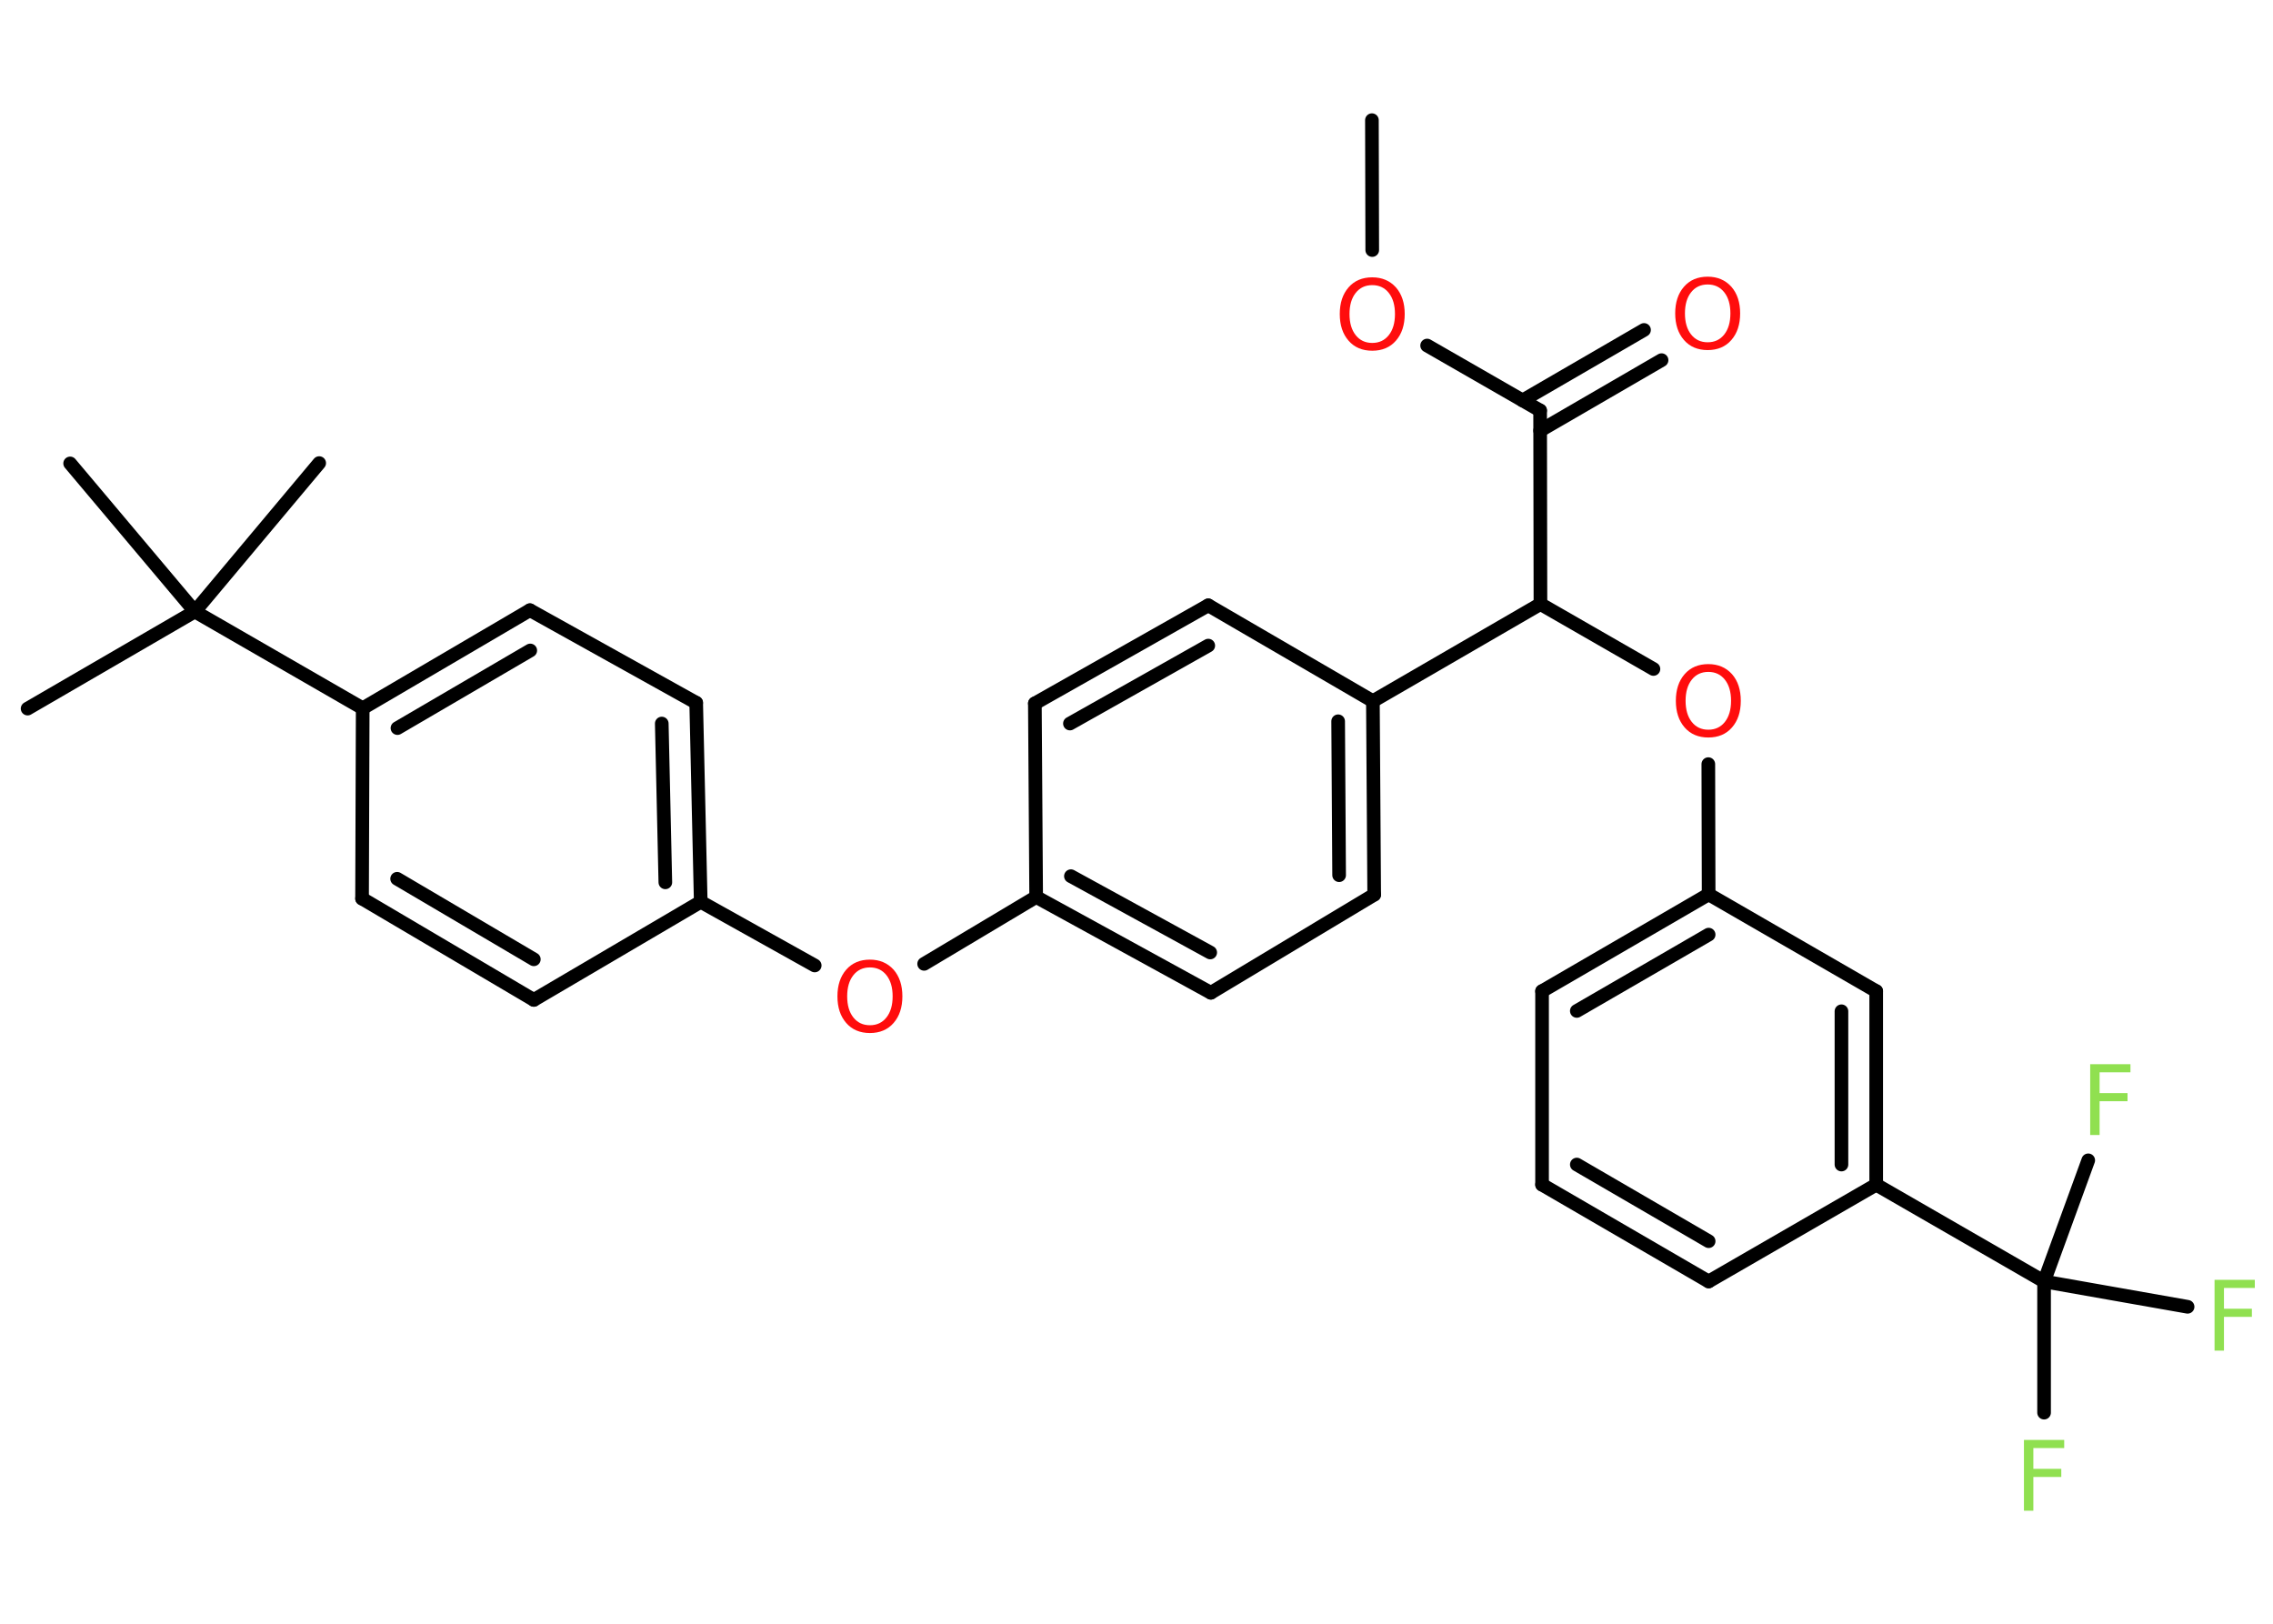 <?xml version='1.0' encoding='UTF-8'?>
<!DOCTYPE svg PUBLIC "-//W3C//DTD SVG 1.1//EN" "http://www.w3.org/Graphics/SVG/1.1/DTD/svg11.dtd">
<svg version='1.2' xmlns='http://www.w3.org/2000/svg' xmlns:xlink='http://www.w3.org/1999/xlink' width='70.0mm' height='50.0mm' viewBox='0 0 70.0 50.0'>
  <desc>Generated by the Chemistry Development Kit (http://github.com/cdk)</desc>
  <g stroke-linecap='round' stroke-linejoin='round' stroke='#000000' stroke-width='.42' fill='#FF0D0D'>
    <rect x='.0' y='.0' width='70.0' height='50.0' fill='#FFFFFF' stroke='none'/>
    <g id='mol1' class='mol'>
      <line id='mol1bnd1' class='bond' x1='42.25' y1='3.7' x2='42.26' y2='7.7'/>
      <line id='mol1bnd2' class='bond' x1='43.95' y1='10.64' x2='47.43' y2='12.64'/>
      <g id='mol1bnd3' class='bond'>
        <line x1='46.89' y1='12.33' x2='50.63' y2='10.16'/>
        <line x1='47.43' y1='13.26' x2='51.17' y2='11.09'/>
      </g>
      <line id='mol1bnd4' class='bond' x1='47.43' y1='12.64' x2='47.44' y2='18.6'/>
      <line id='mol1bnd5' class='bond' x1='47.44' y1='18.6' x2='50.92' y2='20.6'/>
      <line id='mol1bnd6' class='bond' x1='52.61' y1='23.53' x2='52.62' y2='27.54'/>
      <g id='mol1bnd7' class='bond'>
        <line x1='52.62' y1='27.54' x2='47.49' y2='30.52'/>
        <line x1='52.62' y1='28.78' x2='48.56' y2='31.13'/>
      </g>
      <line id='mol1bnd8' class='bond' x1='47.49' y1='30.52' x2='47.49' y2='36.48'/>
      <g id='mol1bnd9' class='bond'>
        <line x1='47.49' y1='36.48' x2='52.62' y2='39.46'/>
        <line x1='48.56' y1='35.86' x2='52.62' y2='38.22'/>
      </g>
      <line id='mol1bnd10' class='bond' x1='52.62' y1='39.46' x2='57.78' y2='36.48'/>
      <line id='mol1bnd11' class='bond' x1='57.78' y1='36.48' x2='62.95' y2='39.46'/>
      <line id='mol1bnd12' class='bond' x1='62.95' y1='39.46' x2='62.95' y2='43.5'/>
      <line id='mol1bnd13' class='bond' x1='62.95' y1='39.46' x2='67.37' y2='40.24'/>
      <line id='mol1bnd14' class='bond' x1='62.95' y1='39.46' x2='64.31' y2='35.73'/>
      <g id='mol1bnd15' class='bond'>
        <line x1='57.78' y1='36.48' x2='57.78' y2='30.52'/>
        <line x1='56.71' y1='35.86' x2='56.71' y2='31.14'/>
      </g>
      <line id='mol1bnd16' class='bond' x1='52.62' y1='27.54' x2='57.78' y2='30.52'/>
      <line id='mol1bnd17' class='bond' x1='47.44' y1='18.6' x2='42.28' y2='21.59'/>
      <g id='mol1bnd18' class='bond'>
        <line x1='42.32' y1='27.55' x2='42.28' y2='21.59'/>
        <line x1='41.24' y1='26.95' x2='41.21' y2='22.21'/>
      </g>
      <line id='mol1bnd19' class='bond' x1='42.32' y1='27.55' x2='37.29' y2='30.57'/>
      <g id='mol1bnd20' class='bond'>
        <line x1='31.91' y1='27.62' x2='37.29' y2='30.57'/>
        <line x1='32.98' y1='26.98' x2='37.27' y2='29.33'/>
      </g>
      <line id='mol1bnd21' class='bond' x1='31.91' y1='27.62' x2='28.46' y2='29.68'/>
      <line id='mol1bnd22' class='bond' x1='25.09' y1='29.73' x2='21.58' y2='27.77'/>
      <g id='mol1bnd23' class='bond'>
        <line x1='21.58' y1='27.77' x2='21.44' y2='21.64'/>
        <line x1='20.49' y1='27.17' x2='20.38' y2='22.28'/>
      </g>
      <line id='mol1bnd24' class='bond' x1='21.44' y1='21.64' x2='16.32' y2='18.79'/>
      <g id='mol1bnd25' class='bond'>
        <line x1='16.32' y1='18.79' x2='11.17' y2='21.81'/>
        <line x1='16.33' y1='20.03' x2='12.24' y2='22.42'/>
      </g>
      <line id='mol1bnd26' class='bond' x1='11.17' y1='21.81' x2='6.0' y2='18.83'/>
      <line id='mol1bnd27' class='bond' x1='6.0' y1='18.83' x2='.85' y2='21.82'/>
      <line id='mol1bnd28' class='bond' x1='6.0' y1='18.83' x2='9.83' y2='14.26'/>
      <line id='mol1bnd29' class='bond' x1='6.0' y1='18.83' x2='2.16' y2='14.27'/>
      <line id='mol1bnd30' class='bond' x1='11.17' y1='21.81' x2='11.15' y2='27.67'/>
      <g id='mol1bnd31' class='bond'>
        <line x1='11.15' y1='27.67' x2='16.44' y2='30.79'/>
        <line x1='12.23' y1='27.06' x2='16.44' y2='29.54'/>
      </g>
      <line id='mol1bnd32' class='bond' x1='21.58' y1='27.77' x2='16.44' y2='30.79'/>
      <line id='mol1bnd33' class='bond' x1='31.91' y1='27.62' x2='31.87' y2='21.66'/>
      <g id='mol1bnd34' class='bond'>
        <line x1='37.21' y1='18.64' x2='31.87' y2='21.66'/>
        <line x1='37.21' y1='19.88' x2='32.95' y2='22.28'/>
      </g>
      <line id='mol1bnd35' class='bond' x1='42.28' y1='21.59' x2='37.21' y2='18.64'/>
      <path id='mol1atm2' class='atom' d='M42.26 8.78q-.32 .0 -.51 .24q-.19 .24 -.19 .65q.0 .41 .19 .65q.19 .24 .51 .24q.32 .0 .51 -.24q.19 -.24 .19 -.65q.0 -.41 -.19 -.65q-.19 -.24 -.51 -.24zM42.26 8.54q.45 .0 .73 .31q.27 .31 .27 .82q.0 .51 -.27 .82q-.27 .31 -.73 .31q-.46 .0 -.73 -.31q-.27 -.31 -.27 -.82q.0 -.51 .27 -.82q.27 -.31 .73 -.31z' stroke='none'/>
      <path id='mol1atm4' class='atom' d='M52.59 8.76q-.32 .0 -.51 .24q-.19 .24 -.19 .65q.0 .41 .19 .65q.19 .24 .51 .24q.32 .0 .51 -.24q.19 -.24 .19 -.65q.0 -.41 -.19 -.65q-.19 -.24 -.51 -.24zM52.59 8.52q.45 .0 .73 .31q.27 .31 .27 .82q.0 .51 -.27 .82q-.27 .31 -.73 .31q-.46 .0 -.73 -.31q-.27 -.31 -.27 -.82q.0 -.51 .27 -.82q.27 -.31 .73 -.31z' stroke='none'/>
      <path id='mol1atm6' class='atom' d='M52.61 20.69q-.32 .0 -.51 .24q-.19 .24 -.19 .65q.0 .41 .19 .65q.19 .24 .51 .24q.32 .0 .51 -.24q.19 -.24 .19 -.65q.0 -.41 -.19 -.65q-.19 -.24 -.51 -.24zM52.61 20.45q.45 .0 .73 .31q.27 .31 .27 .82q.0 .51 -.27 .82q-.27 .31 -.73 .31q-.46 .0 -.73 -.31q-.27 -.31 -.27 -.82q.0 -.51 .27 -.82q.27 -.31 .73 -.31z' stroke='none'/>
      <path id='mol1atm13' class='atom' d='M62.33 44.34h1.24v.25h-.95v.64h.86v.25h-.86v1.04h-.29v-2.17z' stroke='none' fill='#90E050'/>
      <path id='mol1atm14' class='atom' d='M68.2 39.41h1.24v.25h-.95v.64h.86v.25h-.86v1.04h-.29v-2.17z' stroke='none' fill='#90E050'/>
      <path id='mol1atm15' class='atom' d='M64.37 32.77h1.24v.25h-.95v.64h.86v.25h-.86v1.04h-.29v-2.17z' stroke='none' fill='#90E050'/>
      <path id='mol1atm21' class='atom' d='M26.79 29.79q-.32 .0 -.51 .24q-.19 .24 -.19 .65q.0 .41 .19 .65q.19 .24 .51 .24q.32 .0 .51 -.24q.19 -.24 .19 -.65q.0 -.41 -.19 -.65q-.19 -.24 -.51 -.24zM26.79 29.55q.45 .0 .73 .31q.27 .31 .27 .82q.0 .51 -.27 .82q-.27 .31 -.73 .31q-.46 .0 -.73 -.31q-.27 -.31 -.27 -.82q.0 -.51 .27 -.82q.27 -.31 .73 -.31z' stroke='none'/>
    </g>
  </g>
</svg>
